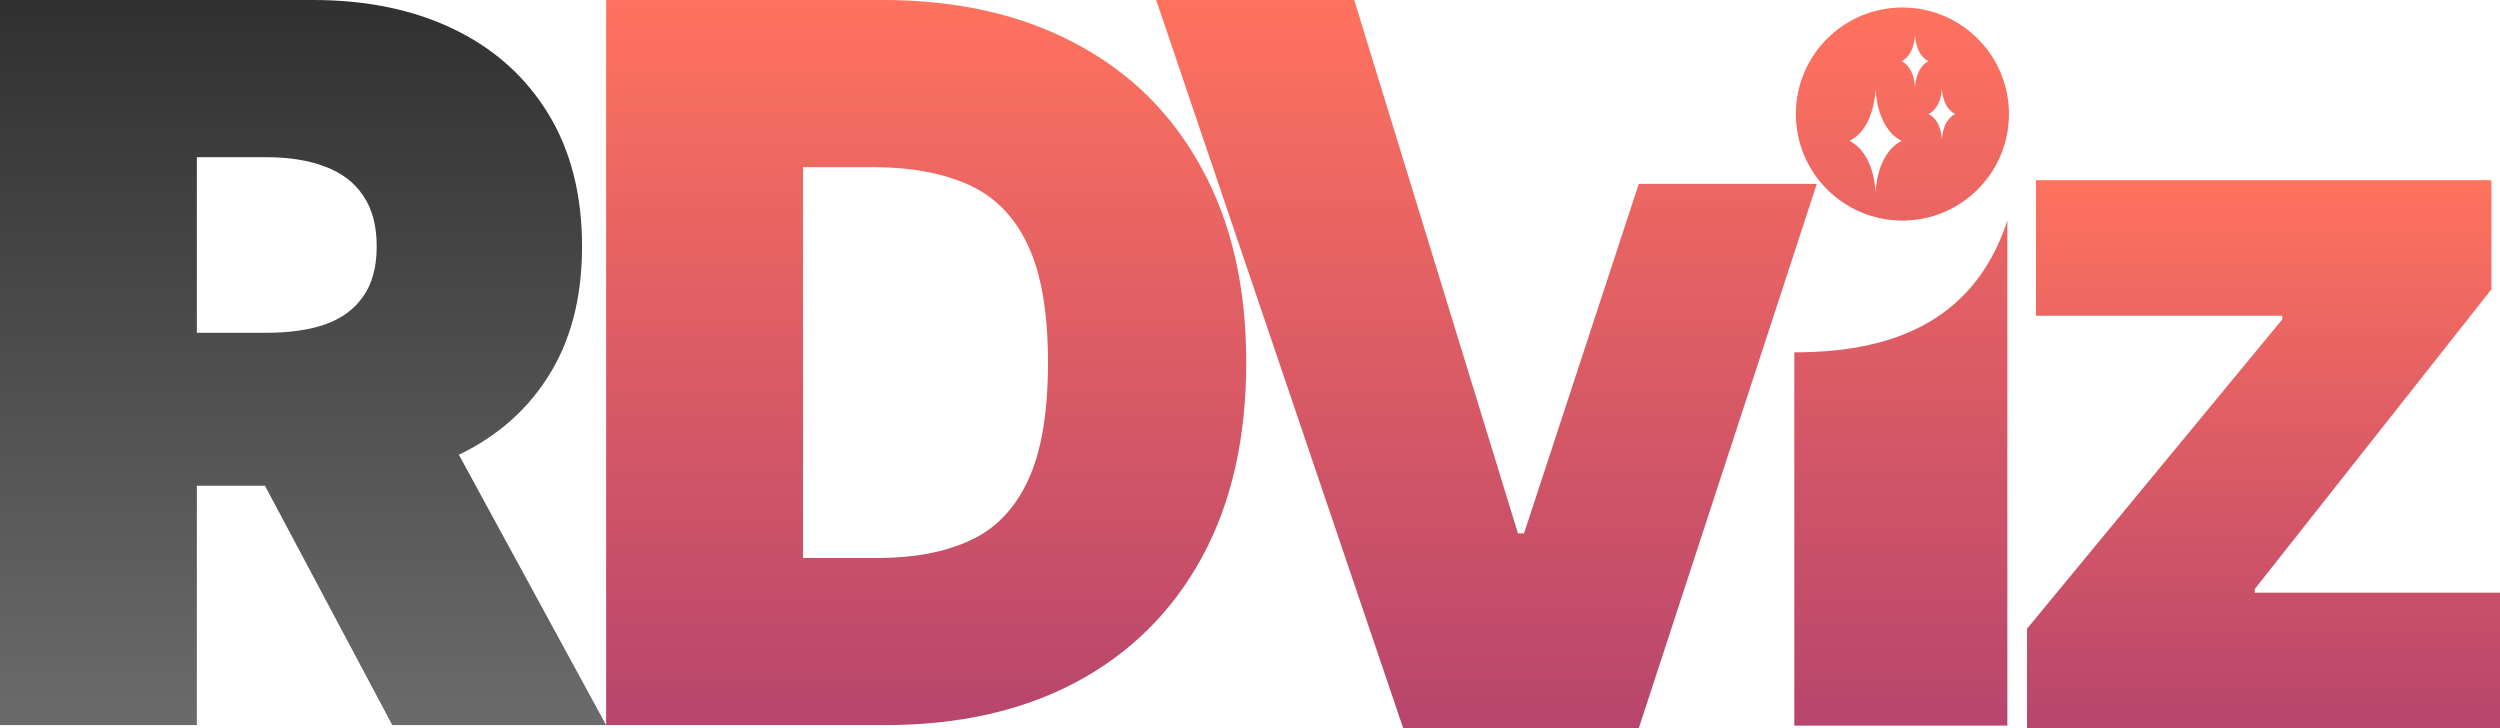 <svg width="333" height="97" viewBox="0 0 333 97" fill="none" xmlns="http://www.w3.org/2000/svg">
<path d="M0 96.581V0H41.688C48.856 0 55.128 1.305 60.504 3.914C65.88 6.524 70.062 10.281 73.049 15.185C76.035 20.09 77.529 25.969 77.529 32.822C77.529 39.739 75.988 45.571 72.907 50.318C69.858 55.066 65.566 58.65 60.033 61.07C54.531 63.491 48.102 64.701 40.745 64.701H15.845V44.329H35.463C38.544 44.329 41.169 43.952 43.339 43.197C45.539 42.411 47.221 41.169 48.385 39.472C49.579 37.774 50.177 35.557 50.177 32.822C50.177 30.056 49.579 27.808 48.385 26.079C47.221 24.318 45.539 23.029 43.339 22.212C41.169 21.363 38.544 20.938 35.463 20.938H26.22V96.581H0ZM56.59 52.252L80.735 96.581H52.252L28.672 52.252H56.59Z" fill="url(#paint0_linear_661_135)"/>
<path d="M117.898 96.581H80.737V0H117.521C127.456 0 136.039 1.933 143.27 5.801C150.532 9.636 156.128 15.169 160.058 22.4C164.019 29.6 166 38.23 166 48.29C166 58.351 164.035 66.997 160.105 74.228C156.175 81.427 150.611 86.96 143.411 90.827C136.211 94.663 127.707 96.581 117.898 96.581ZM106.957 74.322H116.955C121.734 74.322 125.805 73.552 129.169 72.011C132.565 70.471 135.143 67.814 136.903 64.041C138.695 60.269 139.591 55.018 139.591 48.29C139.591 41.562 138.679 36.312 136.856 32.539C135.064 28.767 132.423 26.11 128.933 24.57C125.475 23.029 121.231 22.259 116.201 22.259H106.957V74.322Z" fill="url(#paint1_linear_661_135)"/>
<path d="M270 97V83.74L304.008 42.535V42.06H271.194V24H331.854V38.543L300.33 78.465V78.94H333V97H270Z" fill="url(#paint2_linear_661_135)"/>
<path d="M180.381 0L202.19 71.045H203L218.286 24.487H242L218.286 97H186.905L154 0H180.381Z" fill="url(#paint3_linear_661_135)"/>
<path fill-rule="evenodd" clip-rule="evenodd" d="M267.591 15.19C267.591 23.027 261.237 29.381 253.4 29.381C245.563 29.381 239.21 23.027 239.21 15.19C239.21 7.353 245.563 1 253.4 1C261.237 1 267.591 7.353 267.591 15.19ZM249.827 25.807C249.827 25.807 249.827 20.525 246.358 18.764C249.827 17.004 249.827 11.722 249.827 11.722C249.827 11.722 249.827 17.004 253.296 18.764C249.827 20.525 249.827 25.807 249.827 25.807ZM256.87 15.19C258.657 16.058 258.657 18.659 258.657 18.659C258.657 18.659 258.657 16.058 260.444 15.19C258.657 14.323 258.657 11.722 258.657 11.722C258.657 11.722 258.657 14.323 256.87 15.19ZM255.082 11.721C255.082 11.721 255.082 9.041 253.296 8.148C255.082 7.254 255.082 4.574 255.082 4.574C255.082 4.574 255.082 7.254 256.869 8.148C255.082 9.041 255.082 11.721 255.082 11.721ZM239 96.653H267.381V44.005V29.381C262.776 43.41 251.163 46.93 239 46.93V70.329V96.653Z" fill="url(#paint4_linear_661_135)"/>
<defs>
<linearGradient id="paint0_linear_661_135" x1="82.999" y1="-0.255" x2="82.999" y2="96.745" gradientUnits="userSpaceOnUse">
<stop stop-color="#303030"/>
<stop offset="1" stop-color="#6B6B6B"/>
</linearGradient>
<linearGradient id="paint1_linear_661_135" x1="123.369" y1="0" x2="123.369" y2="96.581" gradientUnits="userSpaceOnUse">
<stop stop-color="#FF725E"/>
<stop offset="0.49" stop-color="#DC5C65"/>
<stop offset="1" stop-color="#B7456C"/>
</linearGradient>
<linearGradient id="paint2_linear_661_135" x1="301.5" y1="24" x2="301.5" y2="97" gradientUnits="userSpaceOnUse">
<stop stop-color="#FF725E"/>
<stop offset="0.49" stop-color="#DC5C65"/>
<stop offset="1" stop-color="#B7456C"/>
</linearGradient>
<linearGradient id="paint3_linear_661_135" x1="198" y1="0" x2="198" y2="97" gradientUnits="userSpaceOnUse">
<stop stop-color="#FF725E"/>
<stop offset="0.49" stop-color="#DC5C65"/>
<stop offset="1" stop-color="#B7456C"/>
</linearGradient>
<linearGradient id="paint4_linear_661_135" x1="253.295" y1="1" x2="253.295" y2="96.653" gradientUnits="userSpaceOnUse">
<stop stop-color="#FF725E"/>
<stop offset="0.49" stop-color="#DC5C65"/>
<stop offset="1" stop-color="#B7456C"/>
</linearGradient>
</defs>
</svg>
